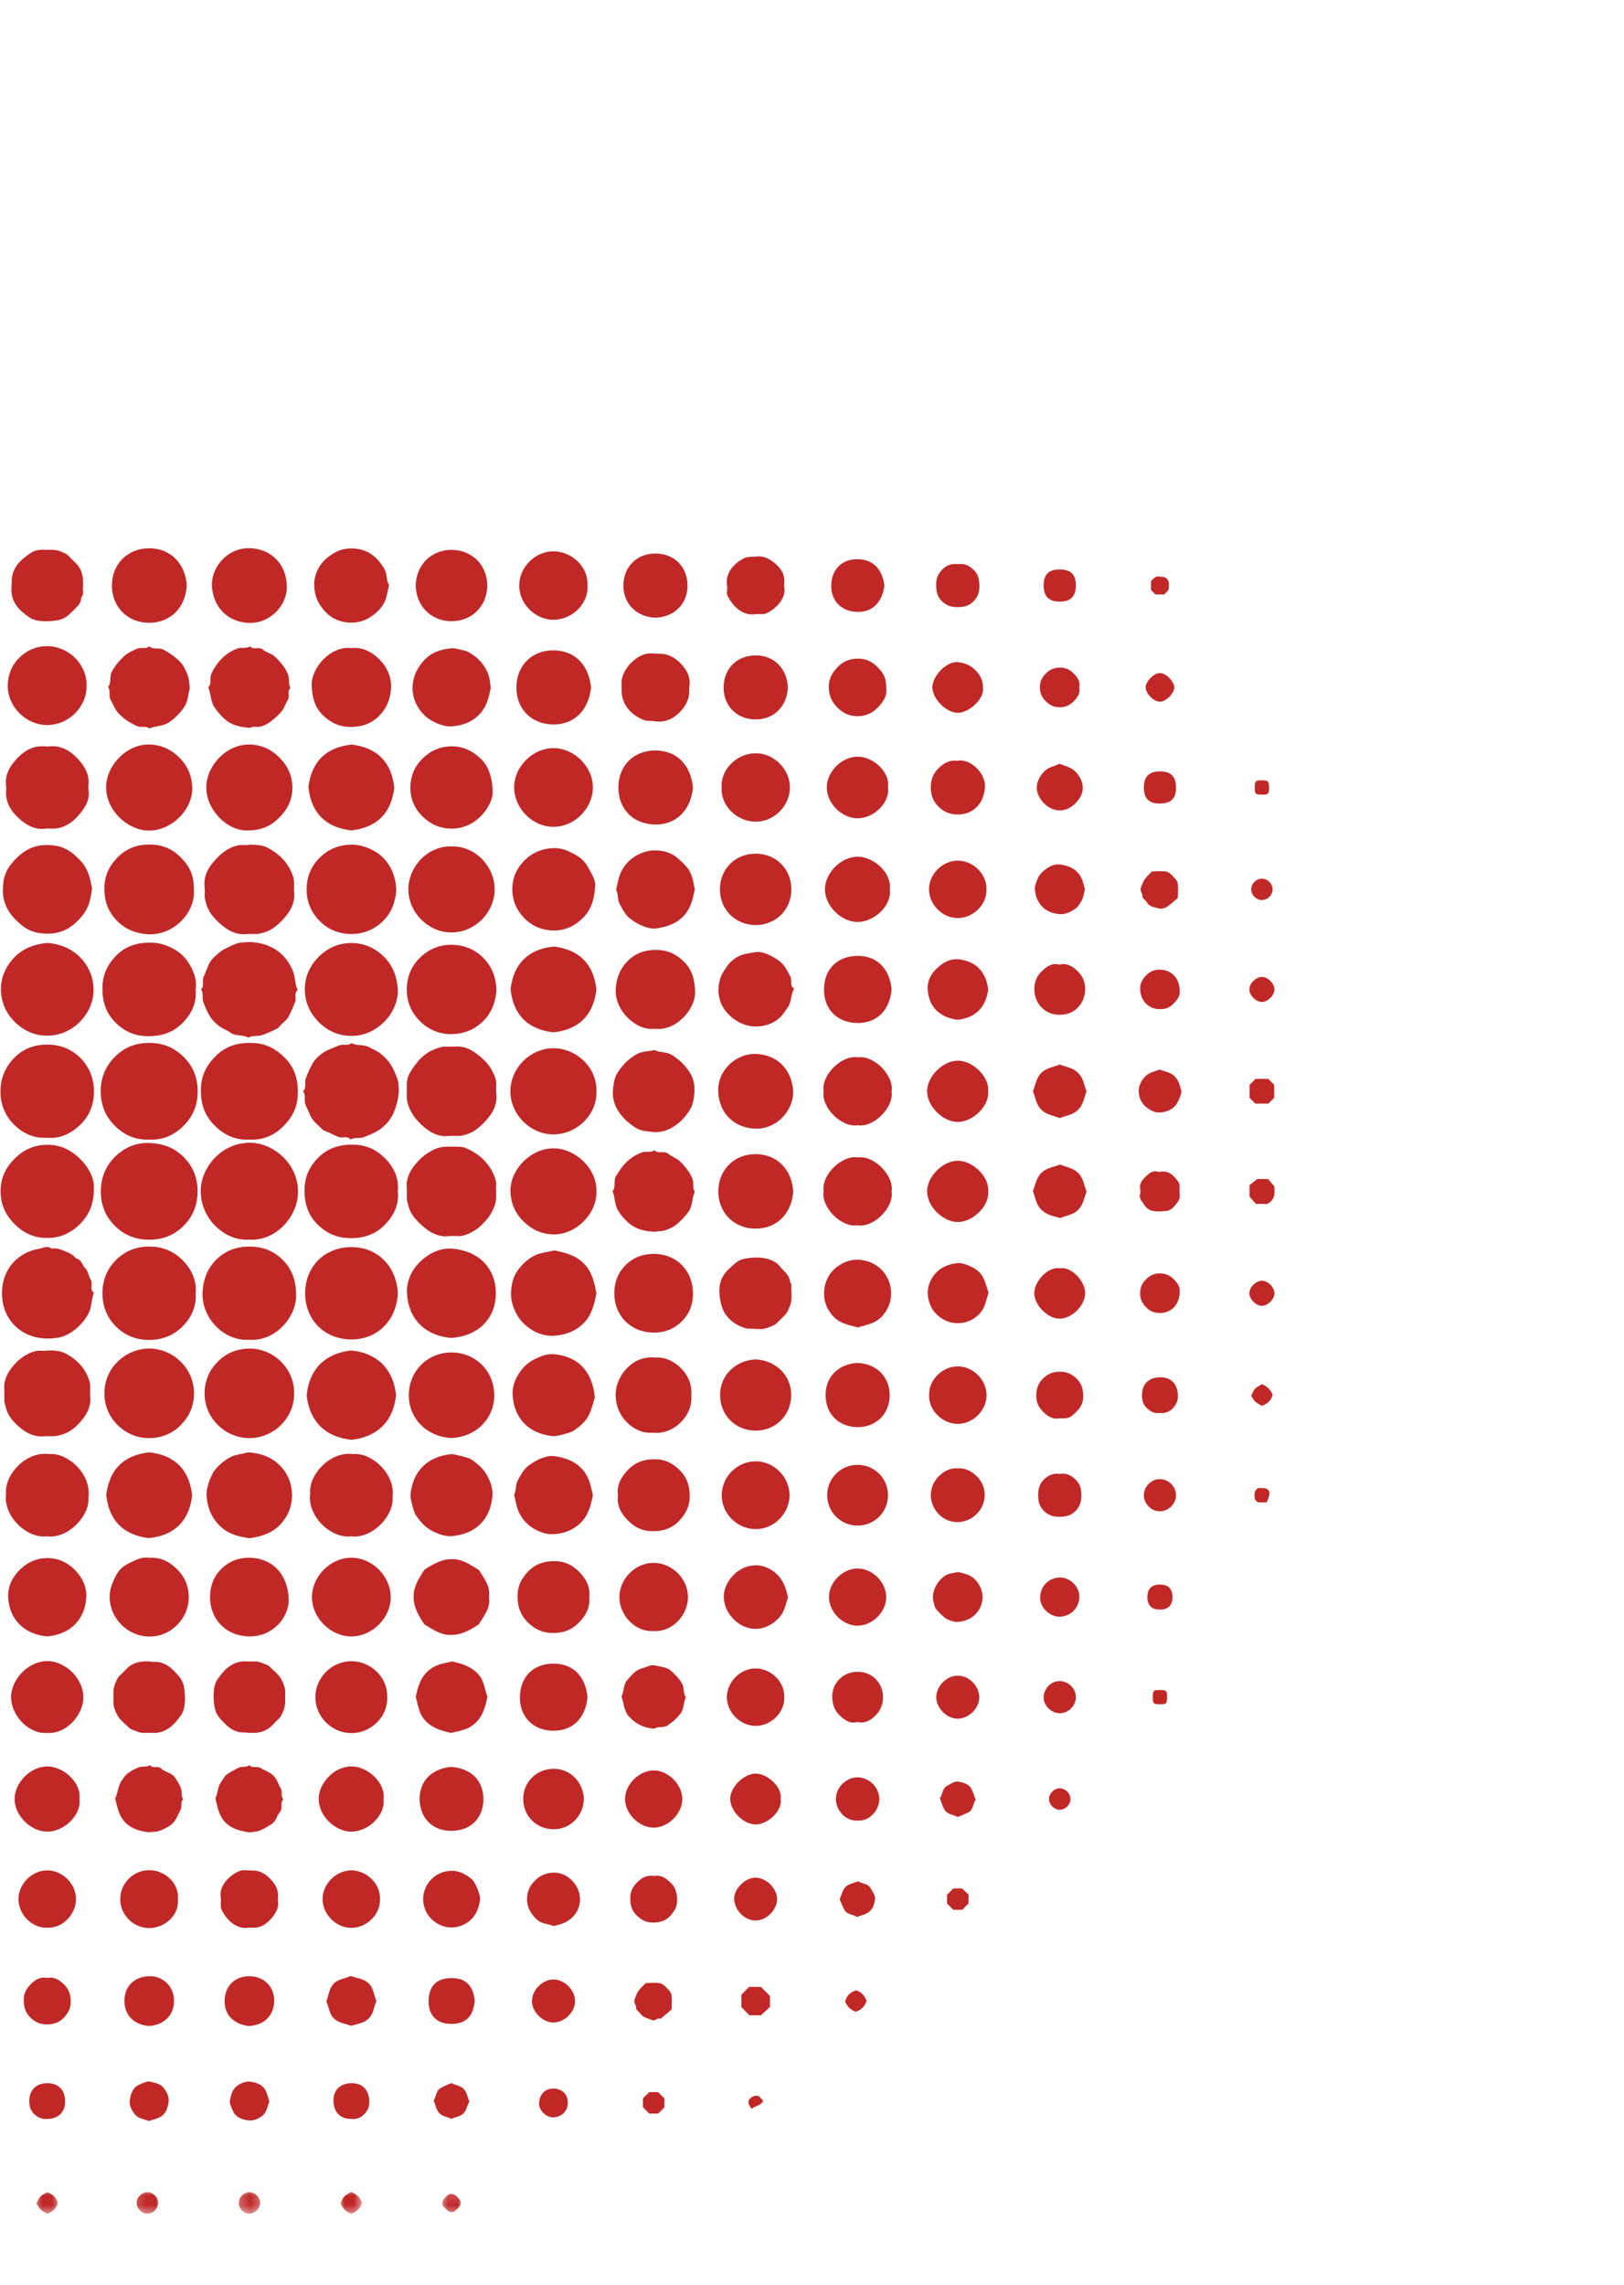 <svg width="172" height="242" viewBox="0 0 172 242" fill="none" xmlns="http://www.w3.org/2000/svg">
<path d="M26.384 120.674C24.896 120.757 23.703 120.175 22.672 119.127C21.575 118.011 21.217 116.682 21.285 115.157C21.35 113.775 21.942 112.699 22.916 111.763C24.017 110.704 25.33 110.376 26.82 110.443C28.203 110.504 29.282 111.098 30.219 112.07C31.279 113.172 31.607 114.482 31.54 115.97C31.479 117.315 30.92 118.379 29.977 119.298C28.972 120.279 27.791 120.763 26.384 120.674Z" fill="#C02828"/>
<path d="M15.801 120.674C14.35 120.741 13.154 120.202 12.147 119.199C11.087 118.14 10.63 116.867 10.674 115.363C10.712 113.994 11.218 112.867 12.166 111.913C13.223 110.85 14.499 110.399 16.004 110.44C17.377 110.479 18.501 110.986 19.458 111.929C20.554 113.014 20.994 114.325 20.93 115.859C20.875 117.192 20.368 118.291 19.441 119.215C18.433 120.216 17.234 120.751 15.801 120.674Z" fill="#C02828"/>
<path d="M26.378 131.272C23.768 131.451 21.143 128.974 21.262 125.938C21.353 123.535 23.555 120.903 26.639 121.018C29.044 121.106 31.676 123.308 31.564 126.387C31.475 128.849 29.217 131.461 26.378 131.272Z" fill="#C02828"/>
<path d="M15.537 121.035C17.242 121.038 18.462 121.533 19.461 122.536C20.517 123.593 20.971 124.88 20.923 126.371C20.88 127.724 20.382 128.87 19.433 129.816C18.377 130.872 17.085 131.325 15.594 131.277C14.24 131.235 13.093 130.736 12.143 129.788C11.088 128.732 10.635 127.443 10.683 125.954C10.725 124.6 11.228 123.46 12.171 122.507C13.173 121.493 14.408 121.042 15.537 121.035Z" fill="#C02828"/>
<path d="M42.246 115.589C42.155 116.507 41.947 117.384 41.503 118.203C41.197 118.767 40.755 119.214 40.272 119.565C39.739 119.956 39.092 120.205 38.466 120.444C38.054 120.602 37.548 120.376 37.141 120.674C36.795 120.234 36.278 120.573 35.838 120.394C35.325 120.184 34.843 119.903 34.318 119.722C34.209 119.684 34.124 119.573 34.038 119.489C33.723 119.178 33.369 118.897 33.111 118.545C32.876 118.22 32.739 117.82 32.565 117.451C32.467 117.24 32.349 117.029 32.306 116.803C32.225 116.392 32.398 115.939 32.096 115.565C32.504 115.178 32.216 114.644 32.394 114.177C32.603 113.628 32.836 113.083 33.124 112.59C33.386 112.144 33.811 111.745 34.249 111.459C34.755 111.131 35.354 110.942 35.92 110.707C36.337 110.533 36.845 110.789 37.236 110.455C37.795 110.79 38.482 110.57 39.048 110.872C39.463 111.091 39.915 111.266 40.278 111.552C40.688 111.878 41.084 112.265 41.364 112.705C41.691 113.214 41.934 113.793 42.121 114.37C42.248 114.757 42.213 115.196 42.246 115.589Z" fill="#C02828"/>
<path d="M26.457 99.753C27.49 99.785 28.508 100.07 29.346 100.657C30.076 101.171 30.632 101.897 31.008 102.784C31.298 103.464 31.207 104.195 31.529 104.838C31.099 105.19 31.432 105.704 31.248 106.14C31.032 106.651 30.826 107.169 30.563 107.652C30.377 107.996 30.025 108.252 29.745 108.543C29.613 108.68 29.496 108.848 29.336 108.931C28.923 109.146 28.492 109.328 28.06 109.504C27.846 109.59 27.612 109.67 27.383 109.688C27.021 109.715 26.653 109.67 26.328 109.886C25.729 109.528 24.965 109.779 24.377 109.328C24.033 109.066 23.578 108.943 23.235 108.679C22.867 108.394 22.505 108.058 22.262 107.668C21.942 107.153 21.682 106.58 21.506 106C21.387 105.609 21.573 105.144 21.298 104.76C21.673 104.386 21.362 103.874 21.565 103.453C21.822 102.932 21.961 102.346 22.263 101.855C22.505 101.465 22.899 101.159 23.253 100.847C23.448 100.675 23.69 100.544 23.929 100.428C24.347 100.224 24.765 99.993 25.208 99.872C25.605 99.763 26.038 99.789 26.457 99.753Z" fill="#C02828"/>
<path d="M20.714 104.771C20.856 106.24 20.27 107.375 19.338 108.324C18.264 109.418 16.917 109.792 15.378 109.717C14.126 109.656 13.12 109.148 12.27 108.324C11.168 107.255 10.786 105.915 10.854 104.376C10.911 103.124 11.418 102.121 12.235 101.264C13.322 100.123 14.701 99.741 16.275 99.834C17.024 99.875 17.673 100.11 18.3 100.435C19.095 100.843 19.722 101.472 20.153 102.255C20.592 103.055 20.882 103.904 20.714 104.771Z" fill="#C02828"/>
<path d="M42.128 126.19C42.295 127.577 41.702 128.711 40.785 129.671C39.723 130.781 38.388 131.176 36.839 131.106C35.553 131.048 34.52 130.532 33.651 129.681C32.552 128.606 32.184 127.259 32.266 125.719C32.333 124.471 32.847 123.466 33.675 122.62C34.748 121.526 36.091 121.147 37.633 121.221C38.884 121.282 39.899 121.782 40.738 122.614C41.709 123.574 42.282 124.752 42.128 126.19Z" fill="#C02828"/>
<path d="M26.353 141.87C23.807 142.048 21.258 139.626 21.459 136.721C21.549 135.419 21.991 134.321 22.861 133.433C23.865 132.409 25.136 131.969 26.616 132.008C27.964 132.041 29.083 132.545 29.982 133.45C30.992 134.469 31.376 135.749 31.363 137.22C31.346 139.577 29.088 142.094 26.353 141.87Z" fill="#C02828"/>
<path d="M4.997 120.48C3.567 120.579 2.392 119.994 1.482 119.088C0.494 118.103 -0.004 116.83 0.056 115.344C0.108 114.039 0.621 112.935 1.461 112.067C2.217 111.284 3.369 110.537 5.295 110.627C6.565 110.683 7.655 111.18 8.491 112.007C9.506 113.015 10.015 114.317 9.948 115.832C9.892 117.135 9.383 118.252 8.514 119.095C7.57 120.01 6.371 120.622 4.997 120.48Z" fill="#C02828"/>
<path d="M20.725 136.983C20.817 138.409 20.23 139.583 19.314 140.485C18.345 141.437 17.101 141.93 15.652 141.891C14.308 141.858 13.16 141.357 12.281 140.473C11.296 139.484 10.795 138.213 10.854 136.728C10.907 135.423 11.412 134.305 12.262 133.449C13.269 132.432 14.577 131.933 16.095 132.01C17.367 132.072 18.457 132.569 19.29 133.396C20.252 134.348 20.867 135.575 20.725 136.983Z" fill="#C02828"/>
<path d="M9.947 125.839C9.957 127.601 9.384 128.739 8.38 129.708C7.369 130.684 6.195 131.143 4.786 131.092C3.401 131.044 2.314 130.45 1.39 129.465C0.46 128.47 0.018 127.318 0.067 125.944C0.12 124.562 0.711 123.475 1.699 122.553C2.693 121.622 3.849 121.181 5.222 121.234C6.567 121.283 7.632 121.848 8.554 122.792C9.481 123.743 9.998 124.844 9.947 125.839Z" fill="#C02828"/>
<path d="M42.137 105.187C42.06 106.152 41.617 107.321 40.638 108.261C39.67 109.192 38.521 109.706 37.168 109.695C35.815 109.682 34.667 109.16 33.724 108.197C32.786 107.236 32.278 106.084 32.289 104.733C32.302 103.381 32.826 102.234 33.786 101.292C34.749 100.355 35.902 99.846 37.256 99.859C38.608 99.872 39.751 100.4 40.701 101.353C41.62 102.274 42.139 103.527 42.137 105.187Z" fill="#C02828"/>
<path d="M42.139 136.909C42.011 139.767 40.048 141.819 37.254 141.839C34.392 141.858 32.338 139.782 32.319 136.99C32.299 134.132 34.378 132.08 37.172 132.061C40.032 132.041 41.968 134.119 42.139 136.909Z" fill="#C02828"/>
<path d="M4.996 99.851C6.283 99.942 7.48 100.393 8.419 101.308C9.363 102.226 9.886 103.426 9.909 104.736C9.93 106.056 9.388 107.249 8.476 108.188C7.558 109.131 6.357 109.653 5.044 109.674C3.723 109.696 2.528 109.157 1.59 108.245C0.645 107.329 0.122 106.128 0.099 104.816C0.078 103.496 0.62 102.303 1.532 101.366C2.45 100.422 3.654 99.982 4.996 99.851Z" fill="#C02828"/>
<path d="M9.94 136.863C9.668 137.635 9.731 138.441 9.354 139.132C8.917 139.937 8.282 140.594 7.543 141.084C7.081 141.389 6.519 141.62 5.908 141.693C2.445 142.112 0.576 139.871 0.283 137.849C-0.216 134.399 2.083 132.558 4.105 132.25C4.527 132.186 5.005 131.845 5.457 132.219C5.958 132.13 6.424 132.307 6.86 132.485C7.295 132.661 7.756 132.849 8.046 133.27C8.634 133.345 8.682 133.955 9.017 134.281C9.343 134.594 9.388 135.15 9.611 135.527C9.886 135.994 9.431 136.559 9.94 136.863Z" fill="#C02828"/>
<path d="M26.424 89.448C27.331 89.448 27.892 89.53 28.345 89.771C29.636 90.459 30.609 91.432 31.058 92.862C31.109 93.03 31.139 93.212 31.144 93.389C31.159 93.765 31.12 94.148 31.155 94.52C31.245 95.48 30.867 96.301 30.294 96.99C29.62 97.804 28.848 98.553 27.749 98.804C27.576 98.844 27.402 98.897 27.226 98.905C26.849 98.921 26.468 98.877 26.094 98.917C25.133 99.013 24.305 98.636 23.616 98.07C22.803 97.401 22.036 96.64 21.799 95.533C21.762 95.358 21.69 95.189 21.682 95.016C21.665 94.639 21.712 94.256 21.669 93.884C21.556 92.919 21.943 92.091 22.503 91.403C23.168 90.59 23.94 89.872 25.032 89.557C25.543 89.41 26.017 89.555 26.424 89.448Z" fill="#C02828"/>
<path d="M47.899 121.43C49.075 121.43 49.075 121.43 49.819 121.809C51.103 122.462 52.027 123.514 52.461 124.84C52.525 125.035 52.57 125.256 52.552 125.459C52.485 126.189 52.672 126.915 52.397 127.657C52.184 128.23 51.906 128.735 51.518 129.177C51.114 129.637 50.682 130.08 50.135 130.384C49.638 130.658 49.137 130.906 48.551 130.896C48.203 130.886 47.853 130.863 47.512 130.899C46.546 131.01 45.72 130.616 45.031 130.056C44.218 129.391 43.438 128.639 43.214 127.52C43.177 127.348 43.1 127.179 43.092 127.006C43.073 126.598 43.119 126.186 43.079 125.781C42.986 124.813 43.409 124.02 43.973 123.322C44.349 122.855 44.794 122.428 45.331 122.084C45.962 121.678 46.586 121.411 47.332 121.43C47.521 121.433 47.709 121.43 47.899 121.43Z" fill="#C02828"/>
<path d="M43.085 115.352C43.068 114.858 43.055 114.226 43.394 113.642C44.109 112.42 44.978 111.395 46.416 110.974C46.616 110.917 46.805 110.838 47.015 110.834C47.426 110.829 47.836 110.858 48.245 110.827C49.282 110.75 50.096 111.242 50.834 111.87C51.298 112.265 51.737 112.702 52.045 113.249C52.322 113.743 52.571 114.242 52.56 114.829C52.554 115.176 52.526 115.527 52.567 115.867C52.674 116.83 52.293 117.659 51.727 118.347C51.058 119.158 50.301 119.917 49.193 120.186C49.025 120.226 48.852 120.288 48.675 120.293C48.266 120.303 47.852 120.264 47.447 120.301C46.48 120.394 45.683 119.981 44.986 119.417C44.52 119.039 44.093 118.593 43.745 118.06C43.314 117.401 43.056 116.745 43.085 115.968C43.09 115.811 43.085 115.655 43.085 115.352Z" fill="#C02828"/>
<path d="M20.54 94.251C20.693 96.651 18.357 99.151 15.564 98.925C14.299 98.824 13.26 98.389 12.373 97.486C11.403 96.494 11.023 95.329 11.057 93.963C11.089 92.686 11.582 91.665 12.477 90.769C13.486 89.758 14.69 89.386 16.09 89.439C17.329 89.486 18.339 89.96 19.195 90.841C20.16 91.836 20.54 92.754 20.54 94.251Z" fill="#C02828"/>
<path d="M31.151 147.619C31.168 150.119 29.015 152.31 26.366 152.291C23.859 152.272 21.59 150.151 21.668 147.43C21.705 146.167 22.177 145.098 23.035 144.223C23.972 143.265 25.136 142.798 26.507 142.808C28.978 142.827 31.231 144.942 31.151 147.619Z" fill="#C02828"/>
<path d="M11.066 147.477C11.046 144.977 13.2 142.786 15.85 142.805C18.356 142.824 20.625 144.947 20.547 147.667C20.512 148.929 20.039 149.996 19.181 150.874C18.243 151.831 17.078 152.298 15.708 152.288C13.237 152.268 10.984 150.156 11.066 147.477Z" fill="#C02828"/>
<path d="M52.584 104.853C52.493 106.093 52.091 107.232 51.183 108.126C50.252 109.039 49.109 109.508 47.793 109.508C46.505 109.508 45.391 109.037 44.488 108.148C43.532 107.206 43.058 106.029 43.088 104.676C43.117 103.399 43.586 102.279 44.497 101.397C45.431 100.49 46.579 100.019 47.899 100.048C49.175 100.077 50.296 100.531 51.192 101.436C52.115 102.367 52.541 103.524 52.584 104.853Z" fill="#C02828"/>
<path d="M41.975 94.237C41.886 95.491 41.484 96.628 40.576 97.524C39.647 98.439 38.504 98.911 37.186 98.908C35.903 98.904 34.784 98.441 33.881 97.553C32.925 96.612 32.451 95.437 32.477 94.082C32.501 92.801 32.975 91.687 33.884 90.801C34.816 89.894 35.964 89.437 37.285 89.446C38.416 89.453 39.783 90.006 40.581 90.832C41.493 91.774 41.921 92.924 41.975 94.237Z" fill="#C02828"/>
<path d="M47.777 141.68C45.052 141.455 43.233 139.678 43.103 136.926C43.042 135.624 43.627 134.444 44.528 133.579C45.426 132.718 46.599 132.129 47.915 132.232C50.578 132.437 52.546 134.204 52.514 137.019C52.486 139.69 50.583 141.504 47.777 141.68Z" fill="#C02828"/>
<path d="M9.75 94.142C9.525 95.392 9.498 96.356 8.001 97.729C7.135 98.525 6.083 98.907 4.991 98.871C3.785 98.829 2.822 98.669 1.448 97.172C0.653 96.307 0.268 95.257 0.305 94.165C0.348 92.96 0.509 92.001 2.006 90.627C2.872 89.832 3.924 89.45 5.016 89.486C6.223 89.528 7.183 89.689 8.558 91.183C9.359 92.052 9.581 93.096 9.75 94.142Z" fill="#C02828"/>
<path d="M37.248 152.469C34.505 152.202 32.798 150.568 32.477 147.773C32.741 145.033 34.379 143.327 37.176 143.004C39.918 143.272 41.626 144.906 41.948 147.702C41.682 150.442 40.046 152.147 37.248 152.469Z" fill="#C02828"/>
<path d="M4.846 143.028C5.724 142.965 6.4 143.027 7.043 143.379C8.231 144.027 9.064 144.954 9.476 146.248C9.528 146.418 9.543 146.605 9.548 146.784C9.557 147.162 9.52 147.544 9.557 147.918C9.652 148.888 9.242 149.694 8.67 150.386C8.076 151.104 7.376 151.725 6.396 151.967C6.163 152.024 5.932 152.074 5.695 152.085C5.349 152.103 4.998 152.063 4.656 152.096C3.69 152.191 2.877 151.794 2.18 151.228C1.458 150.636 0.813 149.948 0.598 148.956C0.56 148.768 0.46 148.569 0.457 148.36C0.452 147.949 0.483 147.538 0.451 147.13C0.377 146.165 0.795 145.369 1.367 144.674C1.964 143.95 2.696 143.387 3.644 143.105C4.119 142.963 4.566 143.092 4.846 143.028Z" fill="#C02828"/>
<path d="M47.894 89.637C50.276 89.578 52.411 91.71 52.39 94.224C52.368 96.624 50.288 98.797 47.703 98.74C45.386 98.687 43.208 96.663 43.255 94.084C43.298 91.719 45.365 89.512 47.894 89.637Z" fill="#C02828"/>
<path d="M63.169 115.595C63.252 117.996 61.095 120.176 58.521 120.125C56.168 120.079 54.018 118.028 54.056 115.485C54.093 113.108 56.157 110.974 58.676 111.003C61.079 111.027 63.273 113.1 63.169 115.595Z" fill="#C02828"/>
<path d="M20.361 83.397C20.433 85.731 18.158 87.999 15.719 87.951C13.437 87.906 11.207 85.753 11.239 83.331C11.267 81.034 13.432 78.769 15.838 78.843C17.112 78.88 18.142 79.365 19.032 80.263C19.906 81.145 20.328 82.181 20.361 83.397Z" fill="#C02828"/>
<path d="M26.165 87.937C24.043 87.978 21.824 85.749 21.848 83.343C21.869 81.06 24.038 78.73 26.532 78.842C27.774 78.896 28.773 79.381 29.635 80.259C30.525 81.164 30.985 82.213 30.964 83.487C30.943 84.763 30.407 85.781 29.5 86.66C28.61 87.522 27.577 87.964 26.165 87.937Z" fill="#C02828"/>
<path d="M63.168 126.205C63.232 128.514 60.995 130.77 58.603 130.715C57.32 130.685 56.294 130.197 55.405 129.301C54.51 128.398 54.073 127.345 54.066 126.074C54.055 123.801 56.255 121.568 58.686 121.603C60.989 121.637 63.269 123.801 63.168 126.205Z" fill="#C02828"/>
<path d="M47.778 152.278C45.234 152.142 43.288 150.247 43.298 147.717C43.306 145.18 45.319 143.169 47.913 143.219C50.361 143.267 52.376 145.175 52.345 147.804C52.315 150.276 50.384 152.19 47.778 152.278Z" fill="#C02828"/>
<path d="M26.418 162.895C25.392 162.724 24.36 162.527 23.504 161.781C22.463 160.878 21.965 159.723 21.886 158.397C21.856 157.877 21.985 157.317 22.173 156.826C22.36 156.341 22.565 155.849 22.946 155.443C23.494 154.86 24.094 154.382 24.858 154.118L26.328 153.793C27.441 153.893 28.476 154.165 29.356 154.923C30.41 155.826 30.919 157.002 30.929 158.322C30.935 159.419 30.568 160.455 29.785 161.332C28.879 162.344 27.723 162.711 26.418 162.895Z" fill="#C02828"/>
<path d="M41.758 83.421C41.435 86.135 39.894 87.639 37.207 87.933C34.488 87.641 32.909 86.033 32.666 83.314C33.012 80.643 34.543 79.117 37.265 78.848C39.968 79.186 41.48 80.724 41.758 83.421Z" fill="#C02828"/>
<path d="M15.819 153.793C18.525 154.105 20.044 155.634 20.35 158.328C20.07 161.03 18.474 162.626 15.74 162.877C13.048 162.538 11.53 160.999 11.255 158.298C11.586 155.583 13.135 154.081 15.819 153.793Z" fill="#C02828"/>
<path d="M58.605 109.319C55.894 109.005 54.378 107.471 54.075 104.782C54.359 102.079 55.955 100.485 58.687 100.233C61.377 100.576 62.895 102.111 63.169 104.818C62.837 107.529 61.292 109.034 58.605 109.319Z" fill="#C02828"/>
<path d="M63.166 136.939C62.938 138.136 62.681 139.276 61.766 140.165C60.879 141.031 59.771 141.387 58.624 141.45C57.897 141.488 57.089 141.277 56.426 140.885C55.667 140.437 55.047 139.825 54.636 139.012C54.29 138.337 54.093 137.584 54.123 136.886C54.155 136.157 54.288 135.36 54.721 134.7C55.206 133.961 55.809 133.371 56.623 132.956C57.281 132.622 57.993 132.62 58.664 132.408C59.872 132.638 61.034 132.929 61.926 133.894C62.743 134.775 62.956 135.863 63.166 136.939Z" fill="#C02828"/>
<path d="M9.362 83.634C9.591 84.683 8.952 85.636 8.257 86.41C7.558 87.192 6.608 87.805 5.428 87.744C5.239 87.736 5.047 87.72 4.861 87.748C3.673 87.924 2.715 87.32 1.945 86.61C1.196 85.921 0.595 85.004 0.645 83.862C0.655 83.643 0.671 83.419 0.642 83.202C0.49 82.015 1.095 81.058 1.816 80.302C2.539 79.544 3.486 78.931 4.674 79.035C4.893 79.054 5.116 79.054 5.335 79.035C6.523 78.931 7.473 79.544 8.193 80.303C8.912 81.06 9.523 82.018 9.364 83.202C9.351 83.296 9.362 83.392 9.362 83.634Z" fill="#C02828"/>
<path d="M4.926 162.688C2.883 162.947 0.305 160.569 0.645 158.187C0.425 156.22 2.742 153.627 5.224 153.983C7.098 153.796 9.732 156.029 9.362 158.627C9.514 160.479 7.244 162.997 4.926 162.688Z" fill="#C02828"/>
<path d="M37.156 162.688C35.092 162.953 32.495 160.578 32.855 158.113C32.668 156.219 34.945 153.633 37.411 153.983C39.302 153.78 41.941 156.037 41.571 158.604C41.736 160.477 39.454 162.99 37.156 162.688Z" fill="#C02828"/>
<path d="M63.034 93.786C62.945 95.397 62.538 96.441 61.681 97.261C60.805 98.098 59.766 98.581 58.519 98.533C57.361 98.488 56.354 98.073 55.553 97.249C54.706 96.382 54.243 95.342 54.259 94.099C54.275 92.887 54.76 91.881 55.601 91.063C56.442 90.248 57.471 89.835 58.675 89.809C59.599 89.789 60.36 90.18 61.095 90.604C61.535 90.854 61.95 91.263 62.2 91.7C62.636 92.465 63.117 93.253 63.034 93.786Z" fill="#C02828"/>
<path d="M52.18 83.984C52.147 84.627 51.722 85.663 50.869 86.484C50.022 87.3 49.005 87.756 47.798 87.748C46.59 87.741 45.574 87.276 44.744 86.449C43.883 85.595 43.431 84.536 43.461 83.296C43.492 82.133 43.929 81.135 44.744 80.331C45.604 79.483 46.65 79.021 47.894 79.032C49.108 79.043 50.092 79.552 50.939 80.361C51.703 81.092 52.18 82.329 52.18 83.984Z" fill="#C02828"/>
<path d="M62.997 147.99C62.843 148.471 62.691 149.17 62.393 149.801C62.046 150.541 61.399 151.056 60.734 151.519C60.464 151.707 58.936 152.117 58.606 152.086C56.019 151.837 54.42 150.229 54.288 147.649C54.252 146.962 54.489 146.234 54.848 145.626C55.256 144.932 55.823 144.332 56.558 143.961C57.22 143.627 57.95 143.335 58.683 143.404C61.244 143.644 62.752 145.22 62.997 147.99Z" fill="#C02828"/>
<path d="M47.806 153.983C48.139 153.982 49.665 154.366 49.934 154.553C50.602 155.017 51.215 155.545 51.604 156.268C51.945 156.895 52.201 157.605 52.157 158.296C51.988 160.855 50.443 162.427 47.883 162.667C47.153 162.736 46.419 162.445 45.758 162.111C45.023 161.739 44.504 161.116 44.036 160.452C43.847 160.185 43.438 158.66 43.469 158.328C43.719 155.772 45.247 154.246 47.806 153.983Z" fill="#C02828"/>
<path d="M69.33 111.198C69.862 111.483 70.566 111.358 71.138 111.702C71.993 112.216 72.695 112.924 73.17 113.772C73.46 114.289 73.588 114.976 73.554 115.573C73.519 116.198 73.438 116.883 73.106 117.449C72.608 118.305 71.903 119.021 71.042 119.481C70.493 119.775 69.766 119.946 69.156 119.871C68.541 119.796 67.862 119.783 67.284 119.402C66.475 118.873 65.775 118.219 65.327 117.39C65.029 116.841 64.861 116.126 64.915 115.511C64.973 114.893 65.026 114.212 65.38 113.641C65.9 112.793 66.603 112.088 67.455 111.619C67.975 111.333 68.656 111.337 69.33 111.198Z" fill="#C02828"/>
<path d="M69.258 130.437C68.378 130.381 67.542 130.217 66.879 129.735C66.318 129.327 65.828 128.795 65.452 128.174C65.068 127.542 65.165 126.794 64.874 126.147C65.278 125.674 64.928 125.042 65.26 124.51C65.668 123.855 66.094 123.232 66.695 122.758C67.077 122.453 67.529 122.193 67.992 122.034C68.406 121.89 68.906 122.086 69.318 121.81C69.721 122.235 70.331 121.803 70.775 122.179C71.108 122.457 71.556 122.6 71.891 122.878C72.245 123.171 72.554 123.531 72.823 123.905C73.058 124.233 73.284 124.602 73.38 124.988C73.479 125.388 73.338 125.839 73.59 126.224C73.252 126.851 73.385 127.605 72.969 128.236C72.619 128.763 72.19 129.199 71.732 129.598C71.39 129.897 70.943 130.116 70.506 130.26C70.091 130.399 69.631 130.389 69.258 130.437Z" fill="#C02828"/>
<path d="M26.499 77.081C25.566 77.007 24.73 76.849 24.07 76.364C23.566 75.994 23.133 75.502 22.752 74.956C22.278 74.275 22.36 73.482 22.056 72.784C22.464 72.375 22.168 71.813 22.398 71.322C22.762 70.551 23.241 69.916 23.87 69.393C24.249 69.081 24.706 68.832 25.169 68.667C25.582 68.518 26.084 68.726 26.493 68.44C26.85 68.902 27.442 68.406 27.862 68.801C28.169 69.089 28.666 69.171 28.999 69.44C29.381 69.745 29.71 70.132 30.003 70.529C30.241 70.854 30.464 71.226 30.56 71.612C30.661 72.012 30.515 72.464 30.77 72.848C30.358 73.205 30.749 73.737 30.475 74.144C30.233 74.504 30.121 74.96 29.852 75.292C29.526 75.702 29.122 76.06 28.703 76.378C28.382 76.621 28.006 76.834 27.62 76.937C27.221 77.044 26.762 76.855 26.499 77.081Z" fill="#C02828"/>
<path d="M20.105 72.898C19.9 73.478 19.95 74.245 19.506 74.886C19.064 75.523 18.549 76.039 17.913 76.482C17.268 76.933 16.491 76.845 15.822 77.144C15.432 76.812 14.923 77.079 14.512 76.892C13.769 76.551 13.091 76.129 12.528 75.508C12.136 75.073 11.964 74.536 11.694 74.051C11.482 73.674 11.754 73.142 11.445 72.743C11.846 72.272 11.554 71.65 11.85 71.114C12.232 70.425 12.717 69.856 13.292 69.365C13.641 69.069 14.092 68.881 14.52 68.693C14.93 68.509 15.437 68.769 15.831 68.44C16.238 68.851 16.805 68.531 17.295 68.789C17.979 69.147 18.571 69.571 19.104 70.118C19.493 70.514 19.676 71.02 19.878 71.5C20.044 71.892 20.027 72.365 20.105 72.898Z" fill="#C02828"/>
<path d="M37.265 68.63C39.191 68.357 41.642 70.529 41.412 72.989C41.305 74.113 40.932 75.017 40.172 75.79C39.298 76.68 38.229 77.012 36.972 76.976C35.867 76.946 35.005 76.501 34.246 75.783C33.306 74.895 33.04 73.789 33.013 72.504C32.976 70.764 34.984 68.341 37.265 68.63Z" fill="#C02828"/>
<path d="M69.377 108.941C67.436 109.216 64.991 107.03 65.22 104.589C65.327 103.464 65.7 102.558 66.456 101.787C67.329 100.899 68.395 100.553 69.654 100.592C70.759 100.625 71.622 101.065 72.383 101.782C73.323 102.665 73.587 103.775 73.619 105.056C73.664 106.819 71.636 109.226 69.377 108.941Z" fill="#C02828"/>
<path d="M69.239 132.775C71.665 132.787 73.406 134.551 73.398 137.009C73.396 138.134 73.017 139.122 72.219 139.917C71.372 140.763 70.325 141.144 69.124 141.114C66.858 141.058 65.045 139.401 65.065 136.891C65.073 135.765 65.452 134.78 66.243 133.98C67.065 133.153 68.086 132.79 69.239 132.775Z" fill="#C02828"/>
<path d="M30.578 169.609C30.538 170.294 30.213 171.3 29.401 172.093C28.546 172.931 27.505 173.317 26.304 173.286C24.037 173.23 22.226 171.572 22.246 169.062C22.254 167.938 22.629 166.949 23.426 166.153C24.273 165.308 25.321 164.927 26.522 164.958C28.789 165.017 30.597 166.676 30.578 169.609Z" fill="#C02828"/>
<path d="M15.822 164.963C17.049 164.879 18.014 165.434 18.767 166.177C19.55 166.951 20 167.965 19.99 169.158C19.979 170.311 19.53 171.293 18.786 172.05C17.988 172.859 16.951 173.323 15.721 173.301C13.57 173.259 11.558 171.391 11.618 168.995C11.636 168.24 11.91 167.6 12.217 166.97C12.55 166.281 12.975 165.879 13.667 165.537C14.357 165.196 15.06 164.82 15.822 164.963Z" fill="#C02828"/>
<path d="M9.172 72.677C9.178 74.862 7.276 76.783 4.978 76.777C2.775 76.772 0.779 74.864 0.821 72.53C0.845 71.379 1.29 70.398 2.046 69.646C2.855 68.845 3.897 68.391 5.125 68.427C7.252 68.49 9.247 70.323 9.172 72.677Z" fill="#C02828"/>
<path d="M41.38 169.139C41.394 171.326 39.417 173.287 37.22 173.291C35.013 173.298 33.005 171.313 33.041 169.061C33.074 166.909 35.01 164.934 37.252 164.956C39.449 164.977 41.383 166.924 41.38 169.139Z" fill="#C02828"/>
<path d="M58.583 87.554C56.384 87.548 54.458 85.589 54.453 83.375C54.445 81.192 56.434 79.174 58.711 79.222C60.841 79.269 62.828 81.196 62.794 83.455C62.762 85.603 60.826 87.593 58.583 87.554Z" fill="#C02828"/>
<path d="M5.005 173.286C2.613 173.078 0.994 171.543 0.867 169.145C0.807 168.03 1.293 167.011 2.145 166.184C2.97 165.385 3.966 164.975 5.05 164.99C6.209 165.006 7.239 165.485 8.062 166.386C8.792 167.183 9.196 168.139 9.141 169.144C9.008 171.543 7.394 173.078 5.005 173.286Z" fill="#C02828"/>
<path d="M73.591 94.165C73.398 95.11 73.206 96.057 72.543 96.844C71.731 97.805 70.634 98.161 69.465 98.32C69.044 98.378 68.565 98.247 68.152 98.093C67.689 97.919 67.25 97.653 66.847 97.366C66.269 96.951 65.945 96.329 65.622 95.705C65.379 95.238 65.51 94.699 65.252 94.25C65.425 93.508 65.511 92.753 65.921 92.063C66.232 91.542 66.629 91.112 67.098 90.788C67.78 90.32 68.608 90.034 69.42 90.051C70.195 90.066 71.013 90.259 71.656 90.78C72.078 91.121 72.482 91.5 72.823 91.924C73.335 92.564 73.406 93.384 73.591 94.165Z" fill="#C02828"/>
<path d="M51.976 72.863C51.796 73.734 51.604 74.68 50.938 75.465C50.123 76.425 49.026 76.838 47.859 76.916C47.16 76.964 46.417 76.7 45.753 76.329C45.221 76.033 44.786 75.627 44.454 75.166C43.971 74.496 43.684 73.663 43.691 72.856C43.7 72.084 43.924 71.306 44.386 70.6C44.701 70.118 45.066 69.71 45.506 69.403C46.188 68.928 47.012 68.719 47.831 68.651C48.232 68.618 48.654 68.789 49.066 68.862C49.478 68.938 49.883 69.194 50.232 69.449C50.584 69.707 50.907 70.03 51.165 70.38C51.422 70.731 51.628 71.135 51.766 71.546C51.894 71.937 51.902 72.367 51.976 72.863Z" fill="#C02828"/>
<path d="M62.792 158.347C62.574 159.483 62.281 160.554 61.377 161.373C60.582 162.093 59.613 162.41 58.619 162.461C57.815 162.503 56.979 162.196 56.297 161.724C55.828 161.401 55.431 160.974 55.12 160.449C54.712 159.763 54.625 159.008 54.454 158.266C54.712 157.814 54.577 157.275 54.821 156.808C55.146 156.183 55.469 155.564 56.049 155.148C56.453 154.859 56.891 154.595 57.351 154.422C57.764 154.265 58.244 154.136 58.667 154.195C59.833 154.355 60.931 154.708 61.743 155.671C62.406 156.455 62.598 157.402 62.792 158.347Z" fill="#C02828"/>
<path d="M73.21 147.787C73.441 149.777 71.442 152.007 69.065 151.712C67.255 151.887 65.057 150.066 65.212 147.45C65.311 145.77 66.909 143.47 69.446 143.763C71.265 143.6 73.465 145.516 73.21 147.787Z" fill="#C02828"/>
<path d="M51.786 169.136C51.995 170.287 51.239 171.092 50.731 171.989C49.786 172.635 48.847 173.175 47.602 173.13C46.522 173.093 45.78 172.484 44.938 172.013C44.317 171.058 43.74 170.131 43.81 168.88C43.868 167.808 44.451 167.056 44.946 166.225C45.908 165.615 46.835 165.036 48.091 165.115C49.16 165.182 49.907 165.778 50.741 166.266C51.263 167.159 51.977 167.981 51.786 169.136Z" fill="#C02828"/>
<path d="M19.782 61.971C19.659 64.31 18.098 65.905 15.883 65.949C13.56 65.999 11.869 64.302 11.853 62.04C11.835 59.721 13.542 58.048 15.818 58.061C18.082 58.07 19.625 59.695 19.782 61.971Z" fill="#C02828"/>
<path d="M84.009 126.149C83.878 128.439 82.35 130.071 80.089 130.107C77.75 130.144 76.085 128.42 76.078 126.176C76.073 123.905 77.745 122.195 80.065 122.217C82.346 122.239 83.87 123.887 84.009 126.149Z" fill="#C02828"/>
<path d="M22.434 61.961C22.442 59.812 24.304 57.95 26.506 58.05C28.703 58.149 30.318 59.694 30.379 62.052C30.434 64.198 28.522 66.06 26.32 65.961C24.125 65.862 22.552 64.315 22.434 61.961Z" fill="#C02828"/>
<path d="M84.01 115.613C84.003 117.758 82.139 119.62 79.936 119.519C77.744 119.418 76.123 117.876 76.066 115.515C76.011 113.372 77.923 111.509 80.125 111.609C82.319 111.71 83.894 113.254 84.01 115.613Z" fill="#C02828"/>
<path d="M73.4 83.394C73.171 85.708 71.686 87.356 69.373 87.312C67.06 87.271 65.497 85.689 65.494 83.387C65.491 81.073 67.155 79.427 69.472 79.47C71.782 79.51 73.163 81.094 73.4 83.394Z" fill="#C02828"/>
<path d="M62.6 72.813C62.35 75.145 60.864 76.764 58.553 76.716C56.262 76.668 54.682 75.079 54.694 72.771C54.707 70.439 56.379 68.822 58.688 68.87C60.98 68.918 62.377 70.505 62.6 72.813Z" fill="#C02828"/>
<path d="M41.212 61.967C41.008 62.703 40.973 63.425 40.576 64.038C40.164 64.673 39.61 65.139 38.938 65.51C38.365 65.825 37.724 65.943 37.148 65.933C36.504 65.925 35.801 65.764 35.213 65.398C34.57 64.995 34.104 64.452 33.724 63.769C33.401 63.189 33.303 62.559 33.281 61.984C33.255 61.314 33.452 60.585 33.847 59.974C34.261 59.337 34.813 58.872 35.487 58.501C36.06 58.185 36.699 58.067 37.279 58.077C37.923 58.085 38.624 58.246 39.212 58.614C39.857 59.016 40.31 59.568 40.704 60.239C41.047 60.822 40.875 61.477 41.212 61.967Z" fill="#C02828"/>
<path d="M84.118 104.678C83.714 105.353 83.859 106.04 83.461 106.627C82.903 107.457 82.733 107.746 82.022 108.183C81.426 108.549 80.72 108.693 80.083 108.703C79.477 108.712 78.826 108.554 78.219 108.218C77.564 107.852 77.058 107.391 76.662 106.795C76.26 106.192 76.078 105.457 76.097 104.782C76.113 104.173 76.233 103.512 76.605 102.929C77.144 102.084 77.329 101.806 78.039 101.371C78.635 101.004 79.329 100.95 79.985 100.832C80.397 100.755 80.894 100.876 81.293 101.051C81.828 101.284 82.363 101.591 82.789 101.983C83.189 102.356 83.425 102.893 83.694 103.389C83.939 103.842 83.575 104.394 84.118 104.678Z" fill="#C02828"/>
<path d="M79.947 140.733C79.635 140.647 79.252 140.761 78.842 140.618C77.569 140.182 76.679 139.364 76.373 138.089C76.054 136.767 76.041 135.428 77.196 134.383C77.686 133.94 78.094 133.448 78.829 133.297C80.006 133.056 81.774 133.054 82.623 134.129C83.032 134.647 83.631 135.025 83.686 135.77C83.692 135.847 83.817 135.924 83.814 135.994C83.764 136.789 83.977 137.602 83.631 138.369C83.522 138.606 83.454 138.881 83.287 139.072C82.941 139.476 82.544 139.841 82.161 140.212C81.993 140.374 81.029 140.727 80.775 140.733C80.522 140.74 80.27 140.733 79.947 140.733Z" fill="#C02828"/>
<path d="M8.792 62.098C8.699 62.434 8.973 62.9 8.603 63.267C8.61 63.973 8.062 64.328 7.644 64.755C7.244 65.168 6.85 65.521 6.219 65.652C5.282 65.849 3.887 65.899 3.143 65.398C2.03 64.651 1.107 63.731 1.218 62.221C1.255 61.709 1.202 61.215 1.372 60.687C1.69 59.7 2.413 59.147 3.178 58.605C3.572 58.327 4.033 58.195 4.528 58.221C5.167 58.253 5.812 58.131 6.435 58.402C6.739 58.531 7.043 58.634 7.276 58.878C7.493 59.109 7.711 59.334 7.945 59.547C8.537 60.087 8.786 60.769 8.792 61.553C8.795 61.711 8.792 61.868 8.792 62.098Z" fill="#C02828"/>
<path d="M15.897 175.937C16.21 176.028 16.592 175.929 17.002 176.049C17.63 176.228 18.075 176.572 18.495 177.013C18.911 177.452 19.316 177.844 19.455 178.509C19.652 179.44 19.7 180.843 19.201 181.582C18.448 182.69 17.529 183.616 16.016 183.503C15.507 183.466 14.994 183.6 14.477 183.343C14.227 183.221 13.883 183.181 13.691 182.983C13.244 182.517 12.685 182.159 12.384 181.55C12.173 181.115 11.99 180.686 12.013 180.193C12.045 179.557 11.925 178.91 12.194 178.288C12.325 177.986 12.429 177.682 12.675 177.447C12.905 177.233 13.13 177.013 13.343 176.782C13.884 176.188 14.572 175.948 15.353 175.937C15.511 175.934 15.668 175.937 15.897 175.937Z" fill="#C02828"/>
<path d="M26.315 183.506C26.004 183.413 25.621 183.51 25.21 183.392C24.581 183.213 24.14 182.867 23.719 182.424C23.303 181.989 22.898 181.596 22.757 180.93C22.563 180.006 22.517 178.589 23.016 177.858C23.772 176.754 24.688 175.82 26.203 175.938C26.713 175.978 27.224 175.842 27.741 176.098C27.991 176.221 28.336 176.261 28.526 176.461C28.973 176.927 29.529 177.287 29.831 177.895C30.047 178.33 30.225 178.76 30.203 179.251C30.172 179.889 30.289 180.534 30.022 181.158C29.892 181.46 29.783 181.762 29.538 181.996C29.311 182.212 29.083 182.431 28.87 182.663C28.329 183.256 27.639 183.486 26.859 183.504C26.702 183.509 26.544 183.506 26.315 183.506Z" fill="#C02828"/>
<path d="M65.455 158.328C65.311 157.238 65.779 156.405 66.509 155.648C67.327 154.806 68.288 154.503 69.457 154.527C70.478 154.548 71.233 154.967 71.937 155.632C72.792 156.447 73.074 157.418 73.044 158.584C73.016 159.604 72.586 160.353 71.919 161.053C71.103 161.911 70.124 162.179 68.959 162.141C67.939 162.109 67.183 161.683 66.496 161.002C65.748 160.258 65.314 159.404 65.455 158.328Z" fill="#C02828"/>
<path d="M62.407 169.125C62.513 170.247 62.04 171.092 61.313 171.826C60.529 172.62 59.593 172.96 58.458 172.928C57.417 172.898 56.607 172.501 55.896 171.797C55.07 170.978 54.767 169.998 54.817 168.84C54.86 167.837 55.288 167.069 55.962 166.385C56.754 165.579 57.707 165.294 58.834 165.318C59.845 165.342 60.626 165.751 61.31 166.421C62.074 167.17 62.54 168.055 62.407 169.125Z" fill="#C02828"/>
<path d="M41.002 179.758C41.086 181.785 39.294 183.56 37.153 183.527C35.087 183.495 33.359 181.745 33.401 179.637C33.444 177.669 35.106 175.865 37.319 175.916C39.217 175.961 41.102 177.556 41.002 179.758Z" fill="#C02828"/>
<path d="M4.978 183.506C3.088 183.662 1.154 181.693 1.178 179.672C1.204 177.784 3.048 175.86 5.077 175.9C6.936 175.94 8.879 177.749 8.827 179.819C8.781 181.644 6.995 183.669 4.978 183.506Z" fill="#C02828"/>
<path d="M44.031 61.956C44.084 59.844 45.674 58.19 47.895 58.227C49.986 58.261 51.653 59.855 51.604 62.101C51.559 64.174 49.988 65.793 47.796 65.783C45.666 65.777 44.036 64.155 44.031 61.956Z" fill="#C02828"/>
<path d="M79.983 97.964C77.867 97.913 76.212 96.323 76.248 94.108C76.281 92.017 77.879 90.353 80.124 90.4C82.201 90.445 83.822 92.014 83.814 94.202C83.807 96.331 82.184 97.959 79.983 97.964Z" fill="#C02828"/>
<path d="M80.036 143.952C82.171 144.062 83.815 145.644 83.796 147.766C83.778 149.892 82.108 151.535 79.977 151.498C77.919 151.461 76.291 149.927 76.267 147.754C76.246 145.625 77.908 144.056 80.036 143.952Z" fill="#C02828"/>
<path d="M51.621 179.662C51.397 180.868 51.066 181.93 50.078 182.689C49.383 183.22 48.561 183.306 47.767 183.506C46.677 183.258 45.637 182.96 44.88 182.014C44.324 181.319 44.284 180.489 44.031 179.713C44.252 178.576 44.577 177.511 45.567 176.754C46.26 176.223 47.082 176.135 47.876 175.937C48.966 176.185 50.004 176.486 50.765 177.428C51.327 178.122 51.328 178.965 51.621 179.662Z" fill="#C02828"/>
<path d="M69.404 76.389C68.996 76.289 68.594 76.409 68.147 76.229C66.74 75.671 65.803 74.511 65.832 73.037C65.841 72.53 65.765 72.031 65.981 71.496C66.282 70.761 66.729 70.22 67.347 69.758C67.938 69.316 68.575 69.121 69.294 69.201C69.744 69.252 70.178 69.182 70.653 69.337C71.432 69.59 71.976 70.07 72.442 70.663C72.874 71.215 73.121 71.868 73.02 72.595C72.954 73.073 73.049 73.536 72.868 74.043C72.599 74.809 72.133 75.348 71.534 75.817C70.913 76.301 70.194 76.482 69.404 76.389Z" fill="#C02828"/>
<path d="M76.431 83.375C76.302 81.47 78.07 79.747 80.072 79.766C81.949 79.784 83.694 81.428 83.66 83.455C83.628 85.336 81.978 87.062 79.944 87.015C78.094 86.972 76.299 85.361 76.431 83.375Z" fill="#C02828"/>
<path d="M62.22 62.029C62.347 63.934 60.573 65.655 58.574 65.631C56.694 65.607 54.955 63.961 54.994 61.933C55.029 60.067 56.666 58.334 58.717 58.382C60.55 58.425 62.356 60.028 62.22 62.029Z" fill="#C02828"/>
<path d="M69.201 172.719C67.294 172.84 65.574 171.065 65.603 169.067C65.632 167.189 67.281 165.457 69.311 165.5C71.167 165.537 72.911 167.159 72.858 169.226C72.814 171.043 71.217 172.856 69.201 172.719Z" fill="#C02828"/>
<path d="M90.831 119.159C89.146 119.434 86.954 117.283 87.231 115.542C86.96 113.888 89.117 111.675 90.877 111.969C92.518 111.711 94.734 113.861 94.43 115.633C94.669 117.276 92.523 119.434 90.831 119.159Z" fill="#C02828"/>
<path d="M94.43 126.197C94.696 127.841 92.538 130.06 90.773 129.757C89.132 130.004 86.924 127.865 87.231 126.08C86.999 124.477 89.095 122.262 90.936 122.568C92.501 122.334 94.716 124.433 94.43 126.197Z" fill="#C02828"/>
<path d="M83.631 158.378C83.577 160.329 81.924 161.967 79.967 161.925C77.991 161.882 76.38 160.188 76.438 158.248C76.494 156.357 78.067 154.748 80.049 154.745C81.913 154.744 83.62 156.333 83.631 158.378Z" fill="#C02828"/>
<path d="M62.221 179.761C62.005 181.896 60.704 183.312 58.559 183.275C56.43 183.238 55.01 181.778 55.063 179.635C55.117 177.555 56.498 176.159 58.637 176.167C60.759 176.172 62.062 177.615 62.221 179.761Z" fill="#C02828"/>
<path d="M94.43 104.787C94.243 106.908 92.935 108.359 90.796 108.332C88.661 108.303 87.234 106.867 87.274 104.718C87.311 102.609 88.693 101.239 90.818 101.222C92.943 101.204 94.262 102.665 94.43 104.787Z" fill="#C02828"/>
<path d="M90.831 140.565C89.914 140.317 88.977 140.16 88.274 139.42C87.603 138.715 87.254 137.817 87.276 136.928C87.299 135.97 87.65 135.007 88.445 134.316C89.145 133.713 90.011 133.364 90.876 133.398C91.766 133.431 92.666 133.748 93.355 134.445C94.039 135.141 94.373 136.037 94.386 136.926C94.397 137.817 94.059 138.713 93.388 139.42C92.686 140.159 91.747 140.317 90.831 140.565Z" fill="#C02828"/>
<path d="M26.436 194.038C25.369 193.89 24.376 193.632 23.705 192.799C23.159 192.124 23.012 191.263 22.814 190.438C23.089 189.857 23.046 189.165 23.46 188.632C23.643 188.394 23.773 188.091 24.005 187.923C24.402 187.632 24.858 187.413 25.297 187.181C25.643 186.996 26.093 187.218 26.413 186.913C26.73 187.303 27.222 186.978 27.609 187.226C28.05 187.509 28.581 187.639 28.972 188.037C29.356 188.432 29.481 188.962 29.755 189.414C29.955 189.745 29.688 190.211 30.013 190.532C29.624 190.908 30.003 191.487 29.64 191.889C29.303 192.263 29.255 192.848 28.797 193.136C28.375 193.402 27.95 193.677 27.492 193.858C27.143 193.995 26.741 193.99 26.436 194.038Z" fill="#C02828"/>
<path d="M15.699 194.026C14.768 193.894 13.772 193.634 13.103 192.807C12.56 192.133 12.397 191.276 12.203 190.448C12.495 189.814 12.495 189.085 12.935 188.48C13.114 188.234 13.289 187.967 13.521 187.797C13.894 187.524 14.315 187.284 14.751 187.137C15.108 187.015 15.539 187.156 15.886 186.913C16.174 187.344 16.706 186.919 17.069 187.272C17.369 187.565 17.838 187.677 18.208 187.911C18.384 188.021 18.53 188.205 18.639 188.386C18.85 188.736 19.089 189.09 19.194 189.473C19.287 189.811 19.166 190.201 19.402 190.521C19.077 190.835 19.318 191.284 19.13 191.634C18.925 192.02 18.752 192.425 18.522 192.794C18.392 193.002 18.2 193.197 17.99 193.325C17.619 193.551 17.228 193.767 16.816 193.901C16.488 194.006 16.115 193.984 15.699 194.026Z" fill="#C02828"/>
<path d="M94.242 94.208C94.453 95.895 92.591 97.663 90.775 97.632C89.084 97.602 87.329 95.918 87.374 94.099C87.414 92.447 89.06 90.673 90.935 90.724C92.525 90.771 94.466 92.388 94.242 94.208Z" fill="#C02828"/>
<path d="M40.623 190.572C40.807 192.265 38.954 194.011 37.124 193.96C35.503 193.919 33.699 192.3 33.756 190.397C33.804 188.824 35.401 186.985 37.349 187.057C38.935 187.114 40.866 188.752 40.623 190.572Z" fill="#C02828"/>
<path d="M8.415 190.532C8.628 192.218 6.772 193.987 4.954 193.963C3.265 193.938 1.503 192.25 1.547 190.437C1.584 188.768 3.247 187.006 5.1 187.057C6.711 187.098 8.636 188.73 8.415 190.532Z" fill="#C02828"/>
<path d="M69.422 65.412C67.494 65.345 66.022 64.014 66.025 61.983C66.029 60.113 67.377 58.585 69.468 58.617C71.502 58.648 72.802 60.093 72.815 61.981C72.828 64.016 71.347 65.345 69.422 65.412Z" fill="#C02828"/>
<path d="M83.441 72.808C83.371 74.683 82.075 76.201 79.992 76.183C78.011 76.164 76.592 74.712 76.639 72.73C76.684 70.719 78.11 69.411 80.024 69.403C81.984 69.393 83.377 70.809 83.441 72.808Z" fill="#C02828"/>
<path d="M90.824 144.331C92.783 144.396 94.229 145.754 94.227 147.754C94.224 149.63 92.874 151.151 90.791 151.127C88.799 151.101 87.455 149.699 87.438 147.768C87.42 145.705 88.928 144.399 90.824 144.331Z" fill="#C02828"/>
<path d="M47.774 187.103C49.785 187.236 51.183 188.456 51.196 190.486C51.209 192.503 49.891 193.821 47.915 193.877C45.867 193.938 44.488 192.569 44.448 190.577C44.41 188.535 45.774 187.3 47.774 187.103Z" fill="#C02828"/>
<path d="M83.454 169.16C83.21 169.854 83.119 170.642 82.539 171.277C81.848 172.032 80.989 172.48 80.029 172.49C79.295 172.496 78.546 172.207 77.926 171.676C77.146 171.01 76.703 170.147 76.658 169.192C76.624 168.451 76.916 167.701 77.428 167.072C78.099 166.25 78.991 165.793 79.987 165.756C80.727 165.727 81.478 166.02 82.101 166.54C82.909 167.216 83.247 168.115 83.454 169.16Z" fill="#C02828"/>
<path d="M69.303 183.066C68.157 182.978 67.284 182.532 66.573 181.721C66.046 181.118 66.104 180.34 65.82 179.67C66.1 179.09 66.009 178.365 66.462 177.866C66.908 177.378 67.329 176.831 68.033 176.658C68.459 176.554 68.922 176.263 69.297 176.353C69.88 176.492 70.557 176.5 71.036 176.909C71.471 177.284 71.881 177.693 72.198 178.208C72.498 178.693 72.317 179.275 72.642 179.725C72.368 180.278 72.464 180.959 72.07 181.465C71.694 181.946 71.25 182.353 70.731 182.7C70.248 183.024 69.649 182.773 69.303 183.066Z" fill="#C02828"/>
<path d="M94.051 83.389C94.259 85.069 92.493 86.655 90.832 86.655C89.183 86.652 87.516 85.096 87.566 83.296C87.607 81.775 89.096 80.083 90.923 80.131C92.48 80.171 94.257 81.7 94.051 83.389Z" fill="#C02828"/>
<path d="M90.83 155.118C92.618 155.116 94.051 156.551 94.051 158.334C94.053 160.123 92.617 161.553 90.833 161.553C89.043 161.554 87.609 160.119 87.609 158.337C87.609 156.549 89.044 155.118 90.83 155.118Z" fill="#C02828"/>
<path d="M104.661 115.605C104.772 117.145 103.002 118.849 101.377 118.807C99.825 118.769 98.139 117.107 98.194 115.477C98.242 113.981 99.848 112.315 101.457 112.319C102.991 112.323 104.807 113.972 104.661 115.605Z" fill="#C02828"/>
<path d="M104.661 126.211C104.762 127.758 102.993 129.452 101.369 129.405C99.837 129.364 98.136 127.716 98.194 126.065C98.245 124.589 99.84 122.91 101.464 122.916C102.999 122.924 104.812 124.581 104.661 126.211Z" fill="#C02828"/>
<path d="M61.843 190.486C61.792 192.282 60.413 193.715 58.621 193.711C56.836 193.706 55.462 192.343 55.417 190.577C55.374 188.767 56.776 187.34 58.575 187.306C60.379 187.274 61.757 188.69 61.843 190.486Z" fill="#C02828"/>
<path d="M104.661 104.8C104.414 106.639 103.349 107.791 101.393 107.994C99.455 107.714 98.341 106.58 98.248 104.704C98.208 103.871 98.624 103.087 99.274 102.497C99.888 101.94 100.618 101.513 101.438 101.58C103.301 101.735 104.451 102.882 104.661 104.8Z" fill="#C02828"/>
<path d="M104.701 136.889C104.446 137.648 104.36 138.414 103.823 139.033C103.184 139.765 102.326 140.108 101.448 140.124C100.713 140.136 99.956 139.85 99.338 139.313C98.624 138.698 98.308 137.865 98.262 137.025C98.22 136.291 98.497 135.525 99.026 134.901C99.652 134.164 100.497 133.854 101.388 133.764C101.886 133.713 102.425 133.929 102.91 134.159C103.396 134.391 103.822 134.738 104.07 135.181C104.368 135.706 104.502 136.325 104.701 136.889Z" fill="#C02828"/>
<path d="M29.423 201.14C29.556 201.833 29.351 202.418 28.887 202.976C28.328 203.65 27.721 204.163 26.794 204.134C26.636 204.131 26.476 204.114 26.32 204.138C25.044 204.344 23.968 203.287 23.468 202.228C23.407 202.098 23.391 201.938 23.385 201.793C23.372 201.478 23.423 201.156 23.375 200.851C23.193 199.721 24.299 198.565 25.35 198.136C25.753 197.97 26.274 198.082 26.741 198.08C27.643 198.077 28.288 198.53 28.897 199.274C29.367 199.849 29.524 200.432 29.423 201.14Z" fill="#C02828"/>
<path d="M80.01 58.942C80.76 58.821 81.382 59.1 81.945 59.547C82.603 60.066 83.098 60.682 83.065 61.588C83.055 61.805 83.033 62.031 83.068 62.245C83.262 63.381 82.147 64.526 81.108 64.972C80.788 65.108 80.368 64.983 80.003 65.039C78.799 65.222 77.781 64.403 77.191 63.334C77.076 63.126 76.946 62.93 76.991 62.658C77.033 62.413 77.033 62.152 76.994 61.906C76.794 60.625 77.854 59.534 78.921 59.068C79.239 58.931 79.644 58.98 80.01 58.942Z" fill="#C02828"/>
<path d="M18.834 201.155C18.996 202.737 17.515 204.186 15.779 204.173C14.2 204.162 12.688 202.852 12.736 201.011C12.775 199.447 14.115 198.007 15.877 198.042C17.473 198.073 19.029 199.435 18.834 201.155Z" fill="#C02828"/>
<path d="M93.862 72.875C93.978 73.699 93.537 74.357 92.93 74.961C92.344 75.543 91.686 75.838 90.829 75.841C89.927 75.847 89.266 75.499 88.657 74.892C88.041 74.277 87.775 73.578 87.778 72.696C87.783 71.828 88.156 71.207 88.73 70.623C89.34 70.003 90.043 69.74 90.927 69.745C91.796 69.75 92.427 70.112 92.999 70.697C93.649 71.362 93.862 71.86 93.862 72.875Z" fill="#C02828"/>
<path d="M40.245 201.092C40.318 202.753 38.797 204.148 37.224 204.151C35.562 204.154 34.169 202.689 34.166 201.121C34.161 199.461 35.628 198.066 37.199 198.063C38.861 198.06 40.315 199.525 40.245 201.092Z" fill="#C02828"/>
<path d="M104.472 94.165C104.547 95.825 103.024 97.218 101.454 97.223C99.791 97.226 98.397 95.761 98.394 94.192C98.389 92.53 99.857 91.138 101.426 91.135C103.089 91.13 104.541 92.596 104.472 94.165Z" fill="#C02828"/>
<path d="M98.409 147.641C98.388 146.104 99.828 144.644 101.535 144.695C103.074 144.742 104.536 146.127 104.486 147.832C104.44 149.369 103.051 150.829 101.345 150.78C99.807 150.733 98.296 149.345 98.409 147.641Z" fill="#C02828"/>
<path d="M83.061 179.748C83.129 181.295 81.687 182.776 80.003 182.763C78.456 182.755 76.973 181.377 76.984 179.692C76.992 178.147 78.374 176.666 80.059 176.677C81.606 176.687 83.145 178.066 83.061 179.748Z" fill="#C02828"/>
<path d="M4.993 204.135C3.415 204.205 1.952 202.75 1.955 201.096C1.96 199.522 3.361 198.06 5.015 198.063C6.592 198.065 8.056 199.464 8.051 201.118C8.048 202.692 6.647 204.21 4.993 204.135Z" fill="#C02828"/>
<path d="M69.231 193.536C67.689 193.536 66.2 192.049 66.2 190.507C66.2 188.966 67.689 187.48 69.233 187.48C70.775 187.48 72.264 188.97 72.264 190.508C72.264 192.05 70.775 193.536 69.231 193.536Z" fill="#C02828"/>
<path d="M90.791 172.152C89.217 172.132 87.781 170.657 87.8 169.083C87.818 167.512 89.296 166.074 90.873 166.095C92.444 166.114 93.882 167.589 93.862 169.163C93.843 170.735 92.365 172.17 90.791 172.152Z" fill="#C02828"/>
<path d="M50.853 201.065C50.755 201.876 50.509 202.649 49.937 203.23C49.385 203.786 48.63 204.092 47.862 204.109C47.053 204.127 46.28 203.791 45.698 203.218C45.139 202.668 44.832 201.913 44.816 201.145C44.798 200.339 45.136 199.565 45.708 198.984C46.257 198.428 47.015 198.122 47.783 198.105C48.59 198.086 49.333 198.453 49.955 198.986C50.34 199.319 50.831 200.53 50.853 201.065Z" fill="#C02828"/>
<path d="M101.396 80.558C102.827 80.283 104.488 81.983 104.313 83.453C104.219 84.251 104.006 84.905 103.444 85.459C102.877 86.017 102.217 86.254 101.405 86.249C100.589 86.244 99.947 85.972 99.386 85.411C98.794 84.821 98.568 84.126 98.581 83.285C98.592 82.504 98.861 81.893 99.4 81.354C99.963 80.788 100.608 80.459 101.396 80.558Z" fill="#C02828"/>
<path d="M101.42 155.498C102.241 155.414 102.914 155.823 103.434 156.311C103.956 156.805 104.293 157.498 104.291 158.301C104.285 159.881 102.986 161.175 101.405 161.183C100.602 161.185 99.912 160.847 99.413 160.329C98.919 159.812 98.582 159.128 98.584 158.323C98.586 157.519 98.922 156.834 99.43 156.327C99.939 155.823 100.618 155.423 101.42 155.498Z" fill="#C02828"/>
<path d="M93.672 62.032C93.424 63.779 92.405 64.832 90.802 64.796C89.054 64.758 88.003 63.578 88.037 61.978C88.074 60.23 89.257 59.181 90.858 59.214C92.609 59.253 93.48 60.43 93.672 62.032Z" fill="#C02828"/>
<path d="M58.596 203.957C58.099 203.708 57.454 203.775 56.927 203.326C56.235 202.732 55.83 201.993 55.816 201.145C55.808 200.565 55.973 199.941 56.405 199.418C56.986 198.713 57.736 198.319 58.583 198.305C59.164 198.294 59.788 198.46 60.314 198.89C61.018 199.471 61.412 200.221 61.427 201.069C61.438 201.649 61.27 202.272 60.84 202.796C60.259 203.503 59.507 203.788 58.596 203.957Z" fill="#C02828"/>
<path d="M112.293 128.977C111.484 128.777 110.725 128.615 110.18 127.99C109.713 127.456 109.646 126.763 109.397 126.143C109.671 125.434 109.761 124.642 110.406 124.103C110.952 123.647 111.636 123.571 112.259 123.324C112.97 123.598 113.761 123.687 114.301 124.332C114.757 124.876 114.835 125.562 115.082 126.183C114.807 126.891 114.717 127.681 114.072 128.222C113.529 128.678 112.84 128.751 112.293 128.977Z" fill="#C02828"/>
<path d="M115.071 115.558C114.827 116.249 114.728 116.991 114.158 117.547C113.61 118.078 112.88 118.127 112.24 118.402C111.564 118.129 110.811 118.055 110.256 117.479C109.726 116.931 109.674 116.205 109.397 115.563C109.671 114.888 109.747 114.138 110.323 113.581C110.871 113.052 111.598 113.001 112.24 112.726C112.917 112.999 113.671 113.069 114.224 113.649C114.746 114.197 114.826 114.914 115.071 115.558Z" fill="#C02828"/>
<path d="M90.805 182.344C90.022 182.591 89.423 182.116 88.943 181.665C88.403 181.159 88.139 180.467 88.144 179.633C88.147 178.853 88.456 178.248 88.931 177.786C89.436 177.298 90.089 177.023 90.895 177.036C91.668 177.045 92.283 177.339 92.751 177.81C93.244 178.306 93.532 178.952 93.521 179.761C93.51 180.534 93.225 181.153 92.76 181.623C92.27 182.117 91.636 182.578 90.805 182.344Z" fill="#C02828"/>
<path d="M112.196 102.153C113.025 101.922 113.665 102.375 114.159 102.866C114.628 103.33 114.924 103.943 114.931 104.72C114.939 105.526 114.653 106.172 114.171 106.679C113.685 107.193 113.03 107.461 112.224 107.461C111.454 107.46 110.83 107.188 110.352 106.724C109.818 106.207 109.549 105.523 109.552 104.69C109.555 103.909 109.861 103.298 110.343 102.845C110.822 102.396 111.414 101.911 112.196 102.153Z" fill="#C02828"/>
<path d="M112.257 134.3C113.497 134.11 114.933 135.674 114.935 136.942C114.935 138.251 113.484 139.676 112.176 139.642C110.968 139.609 109.522 138.214 109.543 136.909C109.564 135.722 110.936 134.107 112.257 134.3Z" fill="#C02828"/>
<path d="M82.684 190.529C82.873 191.753 81.318 193.2 80.034 193.199C78.737 193.197 77.299 191.761 77.339 190.438C77.374 189.229 78.775 187.791 80.077 187.816C81.268 187.839 82.881 189.214 82.684 190.529Z" fill="#C02828"/>
<path d="M104.102 72.806C104.301 74.014 102.622 75.449 101.503 75.484C100.246 75.526 98.743 73.996 98.744 72.784C98.746 71.592 100.246 70.009 101.428 70.119C102.166 70.188 102.757 70.426 103.268 70.929C103.782 71.431 104.12 72.011 104.102 72.806Z" fill="#C02828"/>
<path d="M15.829 214.545C14.232 214.431 13.21 213.447 13.178 211.942C13.146 210.391 14.182 209.338 15.734 209.271C17.244 209.204 18.44 210.327 18.432 211.894C18.426 213.436 17.35 214.413 15.829 214.545Z" fill="#C02828"/>
<path d="M26.318 214.545C24.802 214.351 23.74 213.399 23.79 211.824C23.838 210.275 24.909 209.244 26.461 209.273C28.006 209.298 29.116 210.426 29.039 212.011C28.967 213.524 27.875 214.489 26.318 214.545Z" fill="#C02828"/>
<path d="M101.47 166.473C102.136 166.621 102.807 166.762 103.299 167.292C103.779 167.808 104.072 168.456 104.066 169.129C104.056 169.835 103.774 170.518 103.223 171.03C102.701 171.514 102.043 171.722 101.363 171.751C101.002 171.767 100.618 171.596 100.275 171.444C99.969 171.306 99.073 170.395 99.022 170.198C98.922 169.827 98.796 169.445 98.808 169.07C98.818 168.701 98.93 168.307 99.103 167.978C99.396 167.41 99.904 166.903 100.349 166.729C100.701 166.588 101.095 166.554 101.47 166.473Z" fill="#C02828"/>
<path d="M114.906 94.171C114.797 94.584 114.761 94.981 114.589 95.314C114.263 95.953 113.922 96.297 113.342 96.559C113.001 96.715 112.591 96.841 112.229 96.807C111.52 96.742 110.829 96.51 110.33 95.953C109.861 95.43 109.622 94.781 109.608 94.095C109.6 93.733 109.769 93.353 109.918 93.009C110.163 92.433 110.668 92.065 111.179 91.77C111.491 91.588 111.936 91.5 112.296 91.55C112.966 91.644 113.624 91.847 114.12 92.367C114.615 92.884 114.74 93.556 114.906 94.171Z" fill="#C02828"/>
<path d="M37.182 214.522C36.642 214.306 35.974 214.253 35.459 213.829C34.863 213.341 34.865 212.567 34.56 211.942C34.799 211.35 34.839 210.677 35.259 210.158C35.741 209.562 36.516 209.554 37.142 209.245C37.768 209.482 38.472 209.512 39.004 209.989C39.571 210.501 39.584 211.257 39.866 211.896C39.587 212.5 39.581 213.223 39.07 213.733C38.561 214.24 37.864 214.314 37.182 214.522Z" fill="#C02828"/>
<path d="M4.978 209.45C5.722 209.304 6.254 209.636 6.776 210.139C7.311 210.654 7.477 211.221 7.489 211.942C7.497 212.647 7.248 213.148 6.776 213.647C6.268 214.188 5.703 214.362 4.981 214.377C4.238 214.388 3.711 214.124 3.196 213.615C2.662 213.092 2.533 212.515 2.518 211.801C2.502 211.08 2.79 210.594 3.266 210.111C3.753 209.613 4.272 209.314 4.978 209.45Z" fill="#C02828"/>
<path d="M69.252 198.663C70.003 198.506 70.514 198.882 71.034 199.38C71.576 199.899 71.702 200.478 71.717 201.193C71.731 201.912 71.44 202.395 70.977 202.889C70.466 203.436 69.889 203.578 69.169 203.589C68.456 203.601 67.962 203.334 67.465 202.867C66.926 202.358 66.761 201.785 66.749 201.069C66.738 200.363 66.97 199.85 67.456 199.36C67.965 198.842 68.506 198.521 69.252 198.663Z" fill="#C02828"/>
<path d="M112.196 150.198C111.539 150.329 110.991 150.018 110.482 149.502C110.002 149.012 109.744 148.513 109.755 147.8C109.765 147.08 109.925 146.517 110.453 145.992C110.974 145.474 111.52 145.266 112.247 145.255C112.987 145.247 113.517 145.495 114.037 146.004C114.574 146.527 114.713 147.099 114.726 147.814C114.74 148.531 114.479 149.038 113.984 149.507C113.267 150.183 113.281 150.198 112.196 150.198Z" fill="#C02828"/>
<path d="M50.284 211.894C50.118 213.47 49.407 214.295 47.846 214.32C46.257 214.346 45.351 213.396 45.394 211.849C45.434 210.341 46.196 209.466 47.846 209.471C49.405 209.479 50.118 210.318 50.284 211.894Z" fill="#C02828"/>
<path d="M112.181 80.872C112.833 81.121 113.433 81.236 113.907 81.719C114.378 82.198 114.652 82.765 114.676 83.375C114.702 84.035 114.356 84.614 113.859 85.102C113.382 85.571 112.794 85.844 112.188 85.82C111.507 85.79 110.889 85.449 110.41 84.891C110.024 84.439 109.79 83.896 109.81 83.362C109.832 82.716 110.149 82.134 110.649 81.641C111.113 81.183 111.717 81.169 112.181 80.872Z" fill="#C02828"/>
<path d="M112.277 156.076C112.926 155.97 113.43 156.212 113.912 156.671C114.436 157.168 114.537 157.736 114.527 158.41C114.519 159.021 114.381 159.513 113.943 159.974C113.446 160.49 112.89 160.618 112.213 160.622C111.56 160.626 111.049 160.468 110.567 160.001C110.048 159.499 109.944 158.934 109.954 158.261C109.962 157.651 110.096 157.157 110.538 156.698C111.033 156.186 111.585 155.988 112.277 156.076Z" fill="#C02828"/>
<path d="M101.473 59.745C102.118 59.639 102.623 59.876 103.108 60.334C103.638 60.833 103.718 61.402 103.729 62.072C103.742 62.735 103.543 63.234 103.079 63.704C102.6 64.189 102.057 64.283 101.42 64.291C100.771 64.299 100.257 64.145 99.772 63.678C99.247 63.175 99.162 62.608 99.151 61.938C99.138 61.277 99.337 60.777 99.801 60.306C100.281 59.824 100.818 59.667 101.473 59.745Z" fill="#C02828"/>
<path d="M90.872 192.78C89.559 192.914 88.571 191.681 88.531 190.598C88.48 189.286 89.618 188.231 90.789 188.21C92.083 188.187 93.135 189.333 93.132 190.513C93.13 191.705 92.059 192.89 90.872 192.78Z" fill="#C02828"/>
<path d="M101.417 177.452C102.605 177.41 103.694 178.544 103.718 179.675C103.745 180.848 102.692 181.932 101.511 181.998C100.338 182.062 99.156 180.904 99.159 179.72C99.161 178.555 100.291 177.426 101.417 177.452Z" fill="#C02828"/>
<path d="M60.895 211.902C60.928 213.054 59.775 214.167 58.637 214.173C57.429 214.181 56.297 212.991 56.342 211.84C56.385 210.698 57.473 209.602 58.653 209.616C59.77 209.631 60.931 210.723 60.895 211.902Z" fill="#C02828"/>
<path d="M82.306 201.085C82.312 202.164 81.291 203.327 80.077 203.372C78.998 203.41 77.875 202.449 77.763 201.176C77.667 200.078 78.884 198.829 80.032 198.834C81.11 198.839 82.279 199.925 82.306 201.085Z" fill="#C02828"/>
<path d="M122.83 113.257C123.321 113.468 123.861 113.514 124.29 113.873C124.809 114.308 124.961 114.917 125.115 115.519C125.185 115.803 124.772 116.71 124.558 116.985C124.143 117.526 123.526 117.745 122.919 117.806C122.369 117.862 121.829 117.588 121.377 117.219C120.854 116.789 120.617 116.179 120.606 115.563C120.599 115.019 120.83 114.479 121.24 114.037C121.677 113.567 122.266 113.473 122.83 113.257Z" fill="#C02828"/>
<path d="M122.905 124.081C123.784 123.924 124.352 124.492 124.855 125.24C124.916 125.33 124.927 125.466 124.932 125.583C124.94 125.895 124.903 126.213 124.942 126.522C125.009 127.08 124.623 127.417 124.336 127.776C124.162 127.99 123.859 128.19 123.593 128.224C123.068 128.292 122.512 128.321 122.002 128.212C121.685 128.145 121.337 127.851 121.169 127.561C120.97 127.224 120.573 126.914 120.757 126.41C120.809 126.272 120.796 126.093 120.761 125.943C120.623 125.351 120.999 124.922 121.342 124.596C121.657 124.292 122.061 123.91 122.623 124.076C122.711 124.103 122.81 124.081 122.905 124.081Z" fill="#C02828"/>
<path d="M124.933 136.832C124.937 138.11 124.08 139.004 122.943 139.039C122.323 139.058 121.827 138.895 121.388 138.439C120.988 138.024 120.757 137.598 120.749 136.995C120.74 136.362 120.953 135.893 121.391 135.458C121.808 135.045 122.255 134.85 122.852 134.85C123.451 134.85 123.899 135.045 124.309 135.461C124.714 135.872 125.022 136.294 124.933 136.832Z" fill="#C02828"/>
<path d="M124.934 104.883C125.018 105.417 124.719 105.843 124.319 106.257C123.883 106.713 123.393 106.889 122.767 106.867C121.619 106.83 120.785 105.948 120.757 104.741C120.743 104.141 120.975 103.709 121.38 103.293C121.821 102.842 122.308 102.663 122.934 102.685C124.08 102.724 124.937 103.605 124.934 104.883Z" fill="#C02828"/>
<path d="M114.309 72.792C114.434 73.403 114.131 73.832 113.731 74.248C113.303 74.694 112.826 74.9 112.194 74.891C111.59 74.884 111.159 74.657 110.748 74.248C110.333 73.837 110.138 73.39 110.138 72.792C110.138 72.195 110.336 71.751 110.748 71.337C111.182 70.895 111.653 70.686 112.288 70.694C112.889 70.702 113.326 70.922 113.729 71.338C114.135 71.749 114.434 72.181 114.309 72.792Z" fill="#C02828"/>
<path d="M112.24 171.205C111.153 171.204 110.104 170.211 110.164 169.077C110.224 167.904 111.137 167.068 112.24 167.047C113.328 167.024 114.375 168.035 114.316 169.168C114.258 170.342 113.344 171.161 112.24 171.205Z" fill="#C02828"/>
<path d="M15.77 224.612C15.252 224.386 14.646 224.359 14.268 223.886C13.93 223.462 13.682 222.937 13.748 222.42C13.815 221.92 13.95 221.373 14.371 220.987C14.592 220.784 15.56 220.357 15.829 220.421C16.371 220.547 16.957 220.632 17.336 221.101C17.676 221.521 17.926 222.048 17.858 222.564C17.791 223.065 17.66 223.617 17.234 223.996C16.817 224.364 16.271 224.409 15.77 224.612Z" fill="#C02828"/>
<path d="M28.538 222.515C28.306 223.033 28.288 223.639 27.814 224.02C27.388 224.359 26.863 224.602 26.349 224.544C25.848 224.485 25.3 224.343 24.913 223.929C24.707 223.708 24.278 222.74 24.338 222.473C24.464 221.932 24.552 221.35 25.013 220.966C25.431 220.621 25.963 220.381 26.477 220.44C26.98 220.499 27.527 220.638 27.913 221.058C28.291 221.469 28.322 222.02 28.538 222.515Z" fill="#C02828"/>
<path d="M68.375 210.007C70.05 209.92 70.05 209.951 70.647 210.544C71.169 211.062 71.204 211.133 71.124 212.803C70.753 213.113 70.351 213.45 69.949 213.786C69.624 213.602 69.42 214.087 69.019 213.9C68.613 213.714 68.151 213.674 67.859 213.271C67.699 213.049 67.353 212.831 67.372 212.639C67.406 212.299 67.076 212.08 67.22 211.704C67.525 210.909 67.486 210.896 68.375 210.007Z" fill="#C02828"/>
<path d="M121.998 92.286C123.654 92.217 123.644 92.206 124.267 92.833C124.756 93.321 124.837 93.4 124.735 95.094C124.363 95.403 123.987 95.777 123.55 96.054C123.326 96.197 122.961 96.269 122.717 96.195C122.277 96.056 121.744 96.054 121.467 95.552C121.337 95.317 120.967 95.104 120.989 94.915C121.033 94.573 120.687 94.365 120.84 93.981C121.153 93.193 121.106 93.173 121.998 92.286Z" fill="#C02828"/>
<path d="M6.898 222.532C6.896 223.698 6.166 224.372 4.943 224.393C4.418 224.402 4.014 224.239 3.639 223.884C3.202 223.471 3.087 222.983 3.103 222.406C3.132 221.302 3.857 220.599 5.018 220.6C6.201 220.602 6.901 221.321 6.898 222.532Z" fill="#C02828"/>
<path d="M122.775 149.622C122.222 149.705 121.836 149.452 121.462 149.107C121.013 148.691 120.936 148.187 120.951 147.619C120.976 146.531 121.723 145.84 122.896 145.845C124.062 145.848 124.73 146.579 124.754 147.809C124.762 148.332 124.589 148.732 124.238 149.107C123.824 149.543 123.332 149.694 122.775 149.622Z" fill="#C02828"/>
<path d="M37.201 224.385C35.98 224.38 35.306 223.625 35.318 222.372C35.329 221.288 36.084 220.597 37.261 220.6C38.426 220.603 39.093 221.336 39.117 222.564C39.125 223.091 38.951 223.489 38.6 223.863C38.185 224.301 37.694 224.447 37.201 224.385Z" fill="#C02828"/>
<path d="M88.922 201.11C89.189 200.66 89.18 200.107 89.612 199.763C89.993 199.458 90.469 199.398 90.895 199.213C91.306 199.501 91.918 199.448 92.197 199.931C92.413 200.305 92.73 200.75 92.68 201.12C92.616 201.572 92.48 202.106 92.049 202.45C91.668 202.756 91.192 202.815 90.765 202.999C90.355 202.713 89.745 202.764 89.463 202.282C89.244 201.91 89.096 201.494 88.922 201.11Z" fill="#C02828"/>
<path d="M101.438 192.411C100.94 192.14 100.315 192.139 100.026 191.633C99.813 191.259 99.702 190.825 99.547 190.419C99.854 190.021 99.784 189.395 100.28 189.125C100.661 188.917 101.113 188.599 101.476 188.661C101.962 188.746 102.567 188.877 102.857 189.384C103.068 189.76 103.18 190.194 103.334 190.6C103.026 190.997 103.095 191.62 102.602 191.892C102.221 192.103 101.806 192.249 101.438 192.411Z" fill="#C02828"/>
<path d="M47.811 220.586C48.267 220.84 48.813 220.843 49.164 221.271C49.475 221.648 49.524 222.128 49.718 222.552C49.438 222.964 49.439 223.521 49.013 223.867C48.656 224.156 48.19 224.166 47.811 224.385C47.377 224.145 46.831 224.143 46.48 223.715C46.169 223.337 46.121 222.857 45.928 222.435C46.208 222.021 46.176 221.421 46.64 221.133C47.009 220.906 47.428 220.76 47.811 220.586Z" fill="#C02828"/>
<path d="M122.872 81.687C124.033 81.689 124.56 82.236 124.554 83.437C124.55 84.582 123.996 85.099 122.779 85.094C121.692 85.089 121.145 84.52 121.145 83.391C121.145 82.231 121.697 81.685 122.872 81.687Z" fill="#C02828"/>
<path d="M113.944 61.981C113.949 63.157 113.403 63.709 112.241 63.709C111.08 63.709 110.534 63.157 110.535 61.981C110.537 60.85 111.075 60.305 112.192 60.302C113.397 60.297 113.943 60.823 113.944 61.981Z" fill="#C02828"/>
<path d="M122.845 156.632C123.766 156.631 124.562 157.432 124.554 158.353C124.549 159.273 123.742 160.049 122.807 160.039C121.934 160.028 121.153 159.24 121.145 158.363C121.137 157.43 121.92 156.632 122.845 156.632Z" fill="#C02828"/>
<path d="M113.944 179.694C113.953 180.627 113.17 181.423 112.243 181.423C111.369 181.425 110.55 180.646 110.534 179.795C110.517 178.853 111.281 178.031 112.187 178.018C113.127 178.005 113.937 178.778 113.944 179.694Z" fill="#C02828"/>
<path d="M81.548 211.359C81.548 211.695 81.548 212.106 81.548 212.524C81.252 212.796 80.954 213.073 80.597 213.402C80.266 213.402 79.825 213.402 79.364 213.402C79.092 213.124 78.808 212.833 78.519 212.538C78.519 212.108 78.519 211.668 78.519 211.228C78.788 210.96 79.055 210.691 79.345 210.401C79.758 210.401 80.195 210.401 80.591 210.401C80.884 210.694 81.169 210.982 81.548 211.359Z" fill="#C02828"/>
<path d="M58.575 221.168C59.507 221.157 60.131 221.75 60.137 222.659C60.144 223.527 59.538 224.127 58.717 224.21C57.851 224.298 57.069 223.449 57.093 222.753C57.125 221.819 57.681 221.179 58.575 221.168Z" fill="#C02828"/>
<path d="M122.859 71.279C123.584 71.286 124.417 72.306 124.373 72.825C124.321 73.487 123.435 74.365 122.796 74.302C122.103 74.235 121.381 73.461 121.333 72.808C121.289 72.213 122.224 71.243 122.859 71.279Z" fill="#C02828"/>
<path d="M132.976 114.247C133.453 114.247 133.891 114.247 134.321 114.247C134.53 114.457 134.73 114.657 134.952 114.88C134.952 115.319 134.952 115.779 134.952 116.25C134.757 116.445 134.557 116.643 134.336 116.867C133.894 116.867 133.433 116.867 132.963 116.867C132.766 116.672 132.568 116.47 132.344 116.25C132.344 115.81 132.344 115.348 132.344 114.88C132.539 114.684 132.741 114.484 132.976 114.247Z" fill="#C02828"/>
<path d="M134.222 127.486C133.859 127.486 133.449 127.486 133.007 127.486C132.821 127.27 132.619 127.035 132.341 126.71C132.341 126.426 132.341 125.989 132.341 125.496C132.541 125.338 132.786 125.144 133.154 124.855C133.386 124.855 133.822 124.855 134.306 124.855C134.475 125.055 134.679 125.29 134.961 125.618C134.973 126.197 135.178 126.979 134.222 127.486Z" fill="#C02828"/>
<path d="M122.837 170.447C121.956 170.444 121.519 169.998 121.522 169.11C121.529 168.23 121.972 167.794 122.863 167.797C123.742 167.803 124.181 168.248 124.176 169.136C124.171 170.014 123.726 170.452 122.837 170.447Z" fill="#C02828"/>
<path d="M133.689 135.624C134.344 135.653 135.014 136.376 134.975 137.014C134.937 137.659 134.191 138.326 133.563 138.275C132.953 138.225 132.309 137.528 132.323 136.934C132.338 136.283 133.054 135.597 133.689 135.624Z" fill="#C02828"/>
<path d="M133.641 106.102C132.991 106.094 132.299 105.381 132.323 104.744C132.347 104.091 133.067 103.416 133.705 103.452C134.313 103.485 134.968 104.154 134.973 104.76C134.979 105.499 134.156 106.129 133.641 106.102Z" fill="#C02828"/>
<path d="M102.576 201.569C102.35 201.798 102.132 202.022 101.915 202.241C101.596 202.241 101.28 202.241 100.976 202.241C100.747 202.018 100.523 201.798 100.304 201.58C100.304 201.262 100.304 200.947 100.304 200.644C100.529 200.416 100.747 200.192 100.965 199.973C101.285 199.973 101.599 199.973 101.903 199.973C102.132 200.195 102.357 200.416 102.576 200.63C102.576 200.952 102.576 201.267 102.576 201.569Z" fill="#C02828"/>
<path d="M68.758 223.817C68.537 223.597 68.316 223.374 68.094 223.151C68.094 222.839 68.094 222.524 68.094 222.207C68.316 221.988 68.539 221.769 68.766 221.547C69.074 221.547 69.388 221.547 69.705 221.547C69.926 221.766 70.147 221.988 70.368 222.211C70.368 222.523 70.368 222.838 70.368 223.156C70.148 223.374 69.926 223.596 69.703 223.817C69.389 223.817 69.074 223.817 68.758 223.817Z" fill="#C02828"/>
<path d="M134.786 94.18C134.778 94.766 134.263 95.312 133.649 95.312C133.062 95.314 132.516 94.792 132.516 94.176C132.514 93.589 133.036 93.045 133.649 93.045C134.239 93.044 134.777 93.567 134.786 94.18Z" fill="#C02828"/>
<path d="M112.241 189.373C112.805 189.379 113.372 189.872 113.375 190.51C113.377 191.073 112.877 191.638 112.237 191.641C111.675 191.646 111.109 191.145 111.105 190.507C111.101 189.944 111.603 189.384 112.241 189.373Z" fill="#C02828"/>
<mask id="mask0_31_553" style="mask-type:luminance" maskUnits="userSpaceOnUse" x="14" y="231" width="4" height="4">
<path d="M14.178 231.763H17.047V234.495H14.178V231.763Z" fill="white"/>
</mask>
<g mask="url(#mask0_31_553)">
<path d="M15.602 232.146C16.201 232.134 16.739 232.662 16.75 233.267C16.762 233.865 16.232 234.406 15.625 234.417C15.026 234.425 14.488 233.897 14.477 233.293C14.467 232.694 14.995 232.154 15.602 232.146Z" fill="#C02828"/>
</g>
<mask id="mask1_31_553" style="mask-type:luminance" maskUnits="userSpaceOnUse" x="25" y="231" width="3" height="4">
<path d="M25.245 231.763H27.705V234.495H25.245V231.763Z" fill="white"/>
</mask>
<g mask="url(#mask1_31_553)">
<path d="M26.414 234.417C25.773 234.404 25.274 233.844 25.278 233.281C25.282 232.644 25.847 232.144 26.41 232.147C27.051 232.15 27.549 232.716 27.547 233.278C27.544 233.918 26.977 234.409 26.414 234.417Z" fill="#C02828"/>
</g>
<path d="M90.624 213.03C90.09 212.836 89.712 212.483 89.507 211.937C89.672 211.366 90.024 210.953 90.679 210.776C91.212 210.915 91.568 211.326 91.779 211.886C91.587 212.462 91.212 212.852 90.624 213.03Z" fill="#C02828"/>
<mask id="mask2_31_553" style="mask-type:luminance" maskUnits="userSpaceOnUse" x="3" y="231" width="4" height="4">
<path d="M3.52 231.763H6.389V234.495H3.52V231.763Z" fill="white"/>
</mask>
<g mask="url(#mask2_31_553)">
<path d="M5.001 234.426C4.271 234.015 4.271 234.015 3.867 233.328C4.235 232.566 4.235 232.566 4.98 232.146C5.5 232.294 5.869 232.619 6.067 233.12C6.106 233.214 6.104 233.345 6.067 233.44C5.894 233.918 5.529 234.215 5.001 234.426Z" fill="#C02828"/>
</g>
<path d="M133.641 146.58C134.225 146.812 134.597 147.173 134.786 147.715C134.631 148.318 134.206 148.662 133.649 148.873C132.925 148.477 132.925 148.477 132.514 147.81C132.858 147.037 132.858 147.037 133.641 146.58Z" fill="#C02828"/>
<mask id="mask3_31_553" style="mask-type:luminance" maskUnits="userSpaceOnUse" x="35" y="231" width="4" height="4">
<path d="M35.903 231.763H38.363V234.495H35.903V231.763Z" fill="white"/>
</mask>
<g mask="url(#mask3_31_553)">
<path d="M37.207 232.129C37.801 232.35 38.155 232.729 38.349 233.263C38.178 233.857 37.772 234.217 37.209 234.418C36.675 234.217 36.277 233.886 36.083 233.315C36.209 232.732 36.621 232.374 37.207 232.129Z" fill="#C02828"/>
</g>
<path d="M123.308 62.949C122.991 62.949 122.68 62.949 122.372 62.949C122.214 62.789 122.06 62.636 121.903 62.48C121.903 62.17 121.903 61.856 121.903 61.545C122.152 61.278 122.368 60.97 122.819 61.052C123.083 61.098 123.336 61.036 123.578 61.284C123.82 61.529 123.793 61.773 123.794 62.044C123.796 62.468 123.793 62.468 123.308 62.949Z" fill="#C02828"/>
<mask id="mask4_31_553" style="mask-type:luminance" maskUnits="userSpaceOnUse" x="46" y="232" width="4" height="3">
<path d="M46.562 232.172H49.021V234.495H46.562V232.172Z" fill="white"/>
</mask>
<g mask="url(#mask4_31_553)">
<path d="M48.138 234.191C47.479 234.428 47.243 233.881 46.91 233.598C46.672 232.937 47.219 232.702 47.504 232.371C48.166 232.131 48.399 232.679 48.733 232.963C48.973 233.622 48.423 233.858 48.138 234.191Z" fill="#C02828"/>
</g>
<path d="M122.896 178.965C123.55 178.971 123.612 179.04 123.606 179.746C123.602 180.419 123.518 180.491 122.755 180.477C122.168 180.469 122.083 180.36 122.092 179.65C122.1 179.018 122.174 178.957 122.896 178.965Z" fill="#C02828"/>
<path d="M133.601 84.147C132.949 84.142 132.887 84.072 132.892 83.368C132.895 82.693 132.982 82.62 133.744 82.634C134.33 82.645 134.418 82.751 134.407 83.461C134.399 84.094 134.325 84.155 133.601 84.147Z" fill="#C02828"/>
<path d="M134.161 159.092C133.831 159.092 133.539 159.131 133.265 159.076C133.123 159.046 132.944 158.868 132.908 158.724C132.847 158.489 132.852 158.216 132.907 157.977C132.94 157.825 133.104 157.693 133.238 157.587C133.294 157.541 133.421 157.581 133.515 157.577C134.393 157.549 134.617 157.865 134.316 158.707C134.279 158.817 134.229 158.924 134.161 159.092Z" fill="#C02828"/>
<path d="M79.609 223.322C79.153 222.716 79.154 222.427 79.596 222.087C79.726 221.988 79.916 221.951 80.086 221.931C80.462 221.883 80.573 222.236 80.823 222.441C80.618 223.006 80 222.95 79.609 223.322Z" fill="#C02828"/>
</svg>

